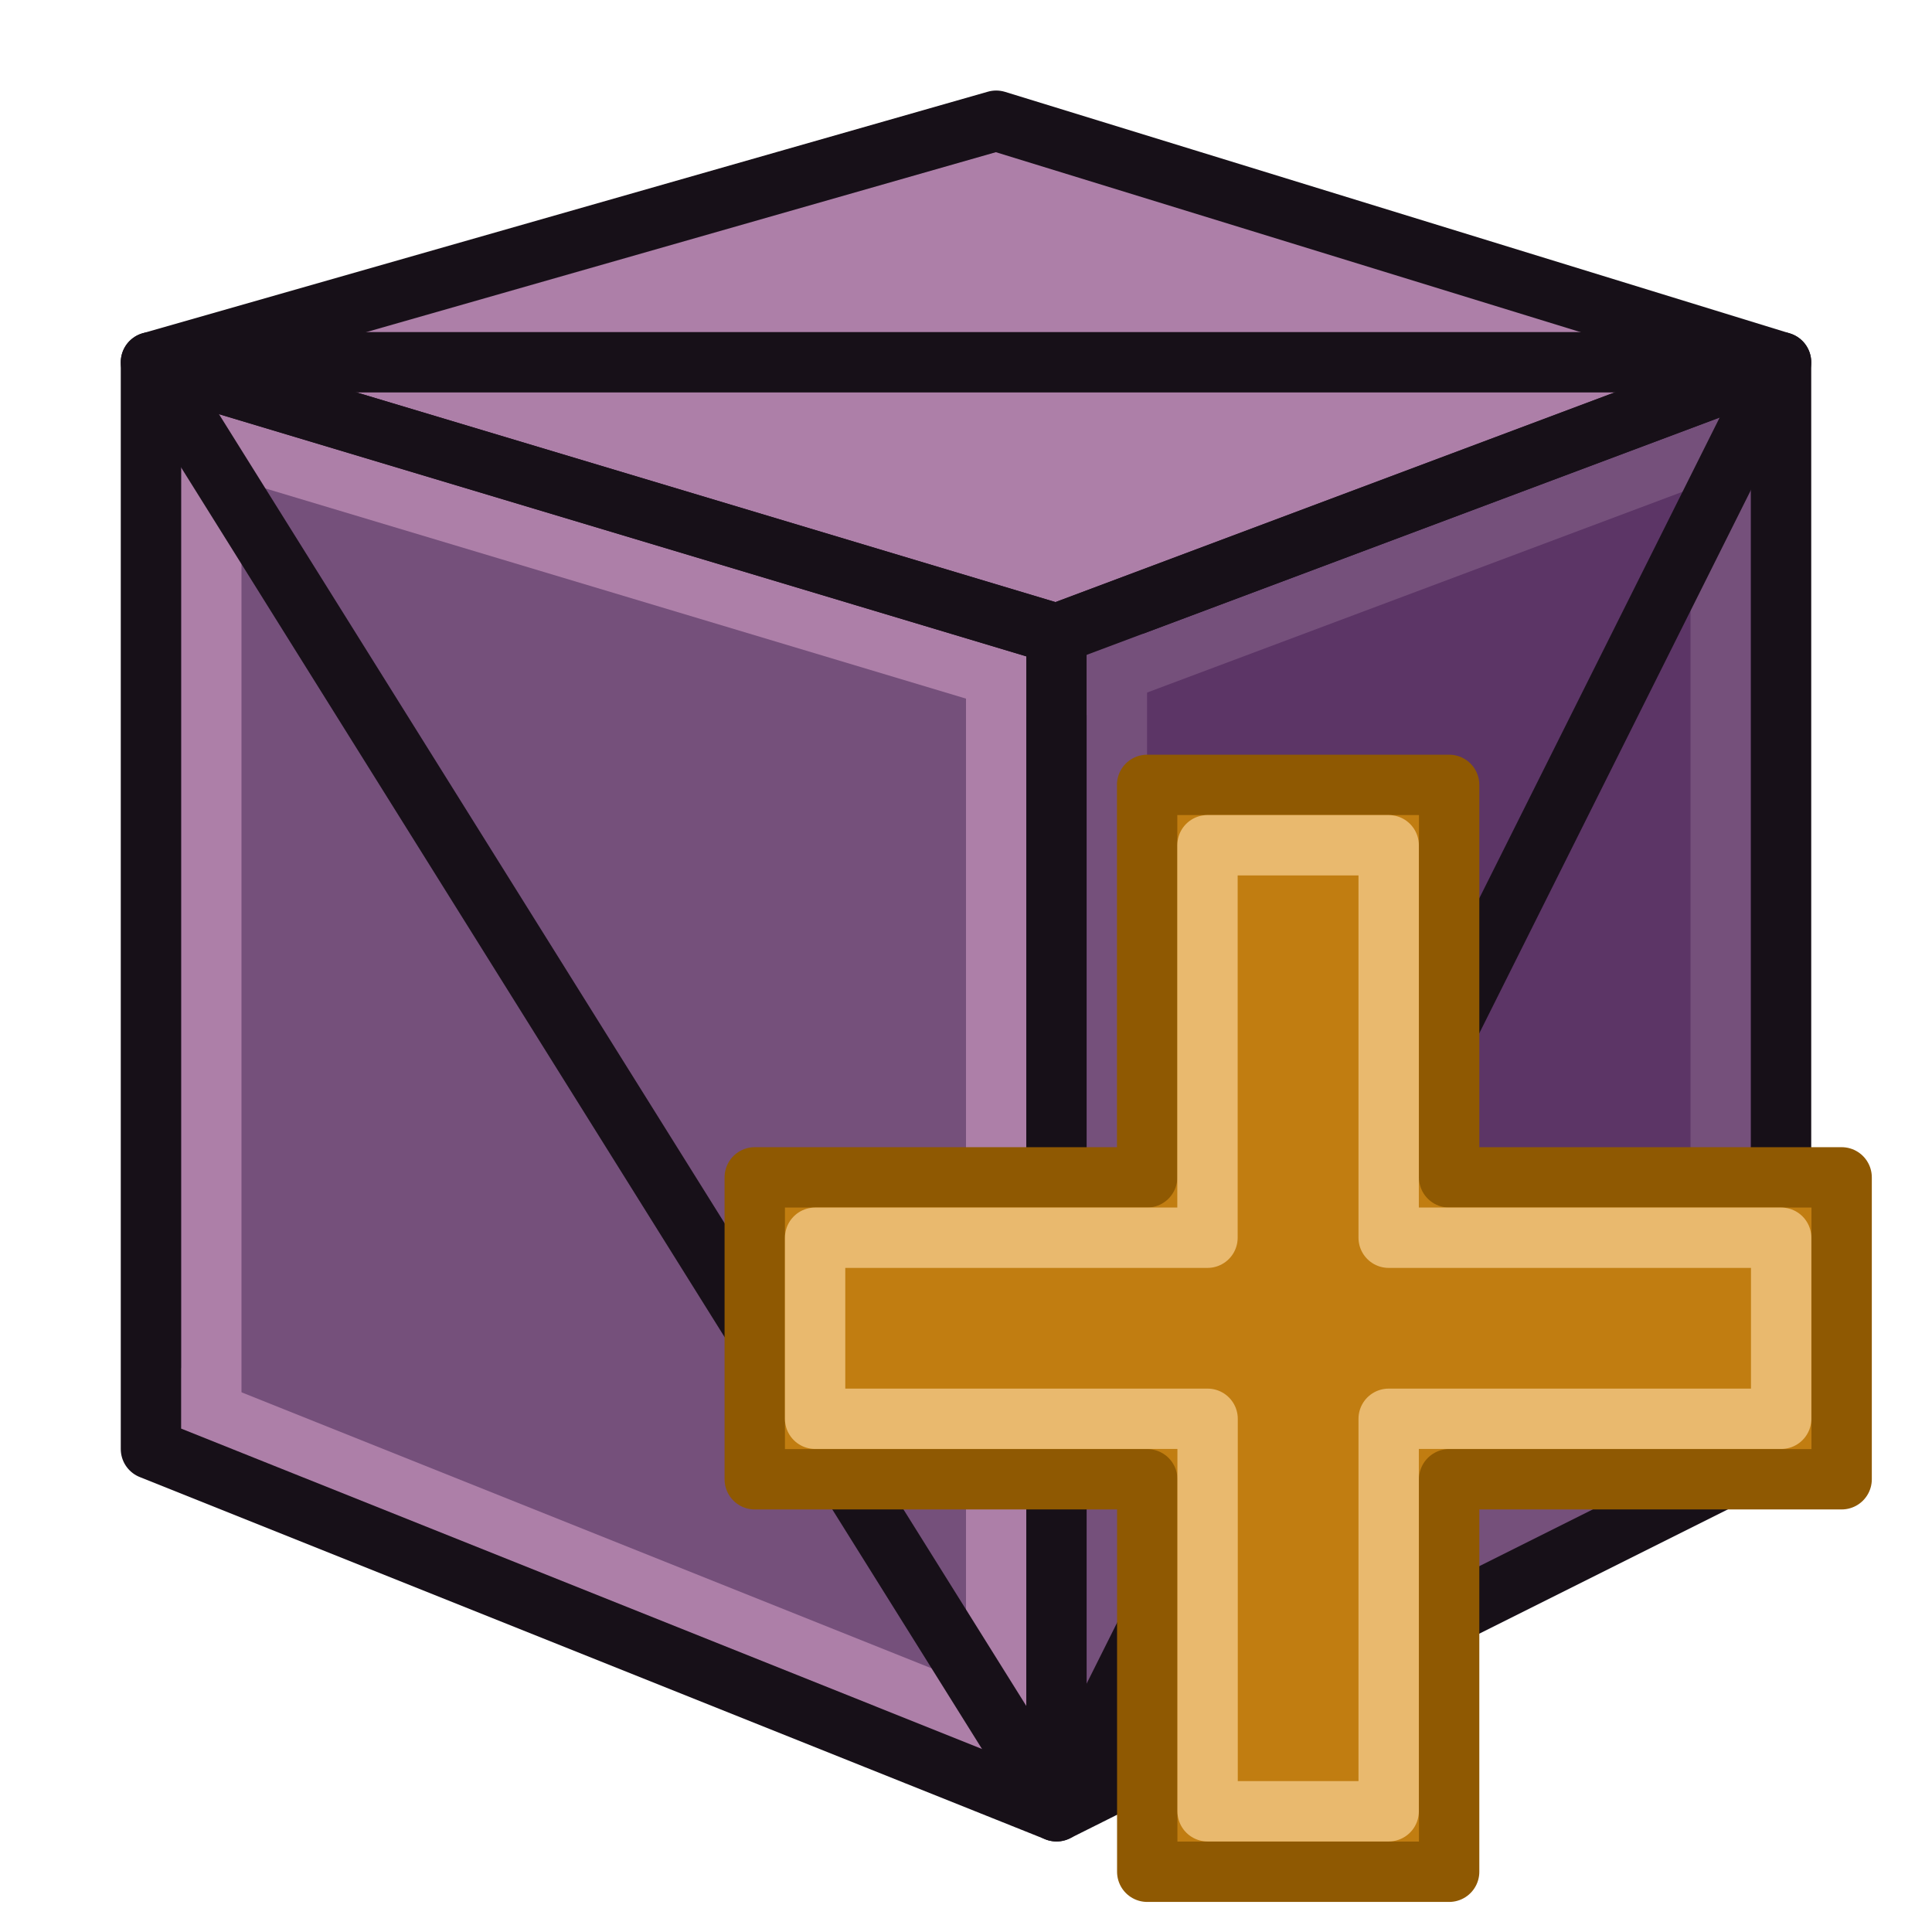 <?xml version="1.0" encoding="UTF-8" standalone="no"?>
<!-- Created with Inkscape (http://www.inkscape.org/) -->

<svg
   xmlns:dc="http://purl.org/dc/elements/1.1/"
   xmlns:cc="http://creativecommons.org/ns#"
   xmlns:rdf="http://www.w3.org/1999/02/22-rdf-syntax-ns#"
   xmlns:svg="http://www.w3.org/2000/svg"
   xmlns="http://www.w3.org/2000/svg"
   xmlns:sodipodi="http://sodipodi.sourceforge.net/DTD/sodipodi-0.dtd"
   xmlns:inkscape="http://www.inkscape.org/namespaces/inkscape"
   width="64"
   height="64"
   viewBox="0 0 16.933 16.933"
   version="1.1"
   id="svg8"
   inkscape:version="0.92.1 r15371"
   sodipodi:docname="BooleanMeshFeatureAdd.svg">
  <defs
     id="defs2">
    <linearGradient
       id="linearGradient9647">
      <stop
         style="stop-color:#ffffff;stop-opacity:1;"
         offset="0"
         id="stop9649" />
      <stop
         style="stop-color:#dbdbdb;stop-opacity:1;"
         offset="1"
         id="stop9651" />
    </linearGradient>
  </defs>
  <sodipodi:namedview
     id="base"
     pagecolor="#ffffff"
     bordercolor="#666666"
     borderopacity="1.0"
     inkscape:pageopacity="0.0"
     inkscape:pageshadow="2"
     inkscape:zoom="3.959798"
     inkscape:cx="33.124945"
     inkscape:cy="36.066593"
     inkscape:document-units="mm"
     inkscape:current-layer="layer1"
     showgrid="false"
     units="px"
     inkscape:window-width="1366"
     inkscape:window-height="705"
     inkscape:window-x="-8"
     inkscape:window-y="-8"
     inkscape:window-maximized="1">
    <inkscape:grid
       type="xygrid"
       id="grid4485"
       empspacing="2"
       empcolor="#3f3fff"
       empopacity="0.286"
       color="#3f3fff"
       opacity="0.094" />
  </sodipodi:namedview>
  <g
     inkscape:label="Layer 1"
     inkscape:groupmode="layer"
     id="layer1"
     transform="translate(0,-280.067)">
    <g
       id="g4576"
       transform="translate(16.933,-1.323)">
      <path
         sodipodi:nodetypes="ccccc"
         inkscape:connector-curvature="0"
         id="path3030-7"
         d="m -15.61,284.565 v 9.525 l 7.937,3.175 v -10.319 l -7.937,-2.381"
         style="fill:#75507b;stroke:none;stroke-width:0.265" />
      <path
         sodipodi:nodetypes="cc"
         inkscape:connector-curvature="0"
         id="path3852"
         d="m -15.61,293.56 7.937,3.175"
         style="fill:none;stroke:#ad7fa8;stroke-width:0.529;stroke-linecap:butt;stroke-linejoin:miter;stroke-opacity:1" />
      <path
         inkscape:connector-curvature="0"
         id="path3032-4"
         d="m -7.673,297.265 v -10.319 l 6.35,-2.381 v 9.525 l -6.35,3.175"
         style="fill:#5c3566;stroke:none;stroke-width:0.265" />
      <path
         inkscape:connector-curvature="0"
         id="path3854"
         d="m -15.081,294.354 v -9.525"
         style="fill:none;stroke:#ad7fa8;stroke-width:0.529;stroke-linecap:butt;stroke-linejoin:miter;stroke-opacity:1" />
      <path
         inkscape:connector-curvature="0"
         id="path3860"
         d="m -7.673,296.735 6.35,-3.175"
         style="fill:none;stroke:#75507b;stroke-width:0.529;stroke-linecap:butt;stroke-linejoin:miter;stroke-opacity:1" />
      <path
         sodipodi:nodetypes="cc"
         inkscape:connector-curvature="0"
         id="path3856"
         d="m -15.61,285.094 7.937,2.381"
         style="fill:none;stroke:#ad7fa8;stroke-width:0.529;stroke-linecap:butt;stroke-linejoin:miter;stroke-opacity:1" />
      <path
         sodipodi:nodetypes="ccccc"
         inkscape:connector-curvature="0"
         id="path3052-0"
         d="m -1.323,284.565 -6.879,-2.117 -7.408,2.117 7.937,2.381 z"
         style="fill:#ad7fa8;stroke:none;stroke-width:0.265" />
      <path
         inkscape:connector-curvature="0"
         id="path3858"
         d="m -8.202,286.946 v 9.525"
         style="fill:none;stroke:#ad7fa8;stroke-width:0.529;stroke-linecap:butt;stroke-linejoin:miter;stroke-opacity:1" />
      <path
         inkscape:connector-curvature="0"
         id="path3862"
         d="m -1.852,294.09 v -8.731"
         style="fill:none;stroke:#75507b;stroke-width:0.529;stroke-linecap:butt;stroke-linejoin:miter;stroke-opacity:1" />
      <path
         sodipodi:nodetypes="ccccc"
         inkscape:connector-curvature="0"
         id="path3030"
         d="m -15.61,284.565 v 9.525 l 7.937,3.175 v -10.319 l -7.937,-2.381"
         style="fill:none;stroke:#171018;stroke-width:0.529;stroke-linecap:round;stroke-linejoin:round;stroke-miterlimit:4;stroke-dasharray:none;stroke-opacity:1" />
      <path
         inkscape:connector-curvature="0"
         id="path3864"
         d="m -1.323,285.094 -6.35,2.381"
         style="fill:none;stroke:#75507b;stroke-width:0.529;stroke-linecap:butt;stroke-linejoin:miter;stroke-opacity:1" />
      <path
         inkscape:connector-curvature="0"
         id="path3032"
         d="m -7.673,297.265 v -10.319 l 6.35,-2.381 v 9.525 l -6.35,3.175"
         style="fill:none;stroke:#171018;stroke-width:0.529;stroke-linecap:round;stroke-linejoin:round;stroke-miterlimit:4;stroke-dasharray:none;stroke-opacity:1" />
      <path
         sodipodi:nodetypes="cc"
         inkscape:connector-curvature="0"
         id="path3866"
         d="m -7.144,286.946 v 9.525"
         style="fill:none;stroke:#75507b;stroke-width:0.529;stroke-linecap:butt;stroke-linejoin:miter;stroke-opacity:1" />
      <path
         sodipodi:nodetypes="ccccc"
         inkscape:connector-curvature="0"
         id="path3052"
         d="m -1.323,284.565 -6.879,-2.117 -7.408,2.117 7.937,2.381 z"
         style="fill:none;stroke:#171018;stroke-width:0.529;stroke-linecap:round;stroke-linejoin:round;stroke-miterlimit:4;stroke-dasharray:none;stroke-opacity:1" />
      <path
         sodipodi:nodetypes="cc"
         inkscape:connector-curvature="0"
         id="path3846"
         d="m -15.61,284.565 7.937,12.7"
         style="fill:none;stroke:#171018;stroke-width:0.529;stroke-linecap:butt;stroke-linejoin:miter;stroke-opacity:1" />
      <path
         sodipodi:nodetypes="cc"
         inkscape:connector-curvature="0"
         id="path3848"
         d="M -15.346,284.565 H -1.587"
         style="fill:none;stroke:#171018;stroke-width:0.529;stroke-linecap:butt;stroke-linejoin:miter;stroke-opacity:1" />
      <path
         inkscape:connector-curvature="0"
         id="path3850"
         d="m -7.673,297.265 6.35,-12.7"
         style="fill:none;stroke:#171018;stroke-width:0.529;stroke-linecap:butt;stroke-linejoin:miter;stroke-opacity:1" />
    </g>
    <path
       style="fill:#c17d11;fill-rule:evenodd;stroke:#8f5902;stroke-width:0.529;stroke-linecap:butt;stroke-linejoin:round;stroke-miterlimit:4;stroke-dasharray:none;stroke-opacity:1"
       d="m 10.054,286.946 -10e-7,3.44 H 6.615 l -4e-7,2.646 h 3.44 l 10e-7,3.44 h 2.646 v -3.44 h 3.44 l 1e-6,-2.646 -3.44,0 v -3.44 z"
       id="path4592"
       inkscape:connector-curvature="0"
       sodipodi:nodetypes="ccccccccccccc" />
    <path
       style="fill:none;fill-rule:evenodd;stroke:#e9b96e;stroke-width:0.529;stroke-linecap:round;stroke-linejoin:round;stroke-miterlimit:4;stroke-dasharray:none;stroke-opacity:1"
       d="m 10.583,287.475 0,3.44 H 7.144 l 6e-7,1.587 h 3.44 l -1e-6,3.44 h 1.587 l 10e-7,-3.44 h 3.44 l -10e-7,-1.587 h -3.44 l 0,-3.44 z"
       id="path4594"
       inkscape:connector-curvature="0"
       sodipodi:nodetypes="ccccccccccccc" />
  </g>
</svg>
